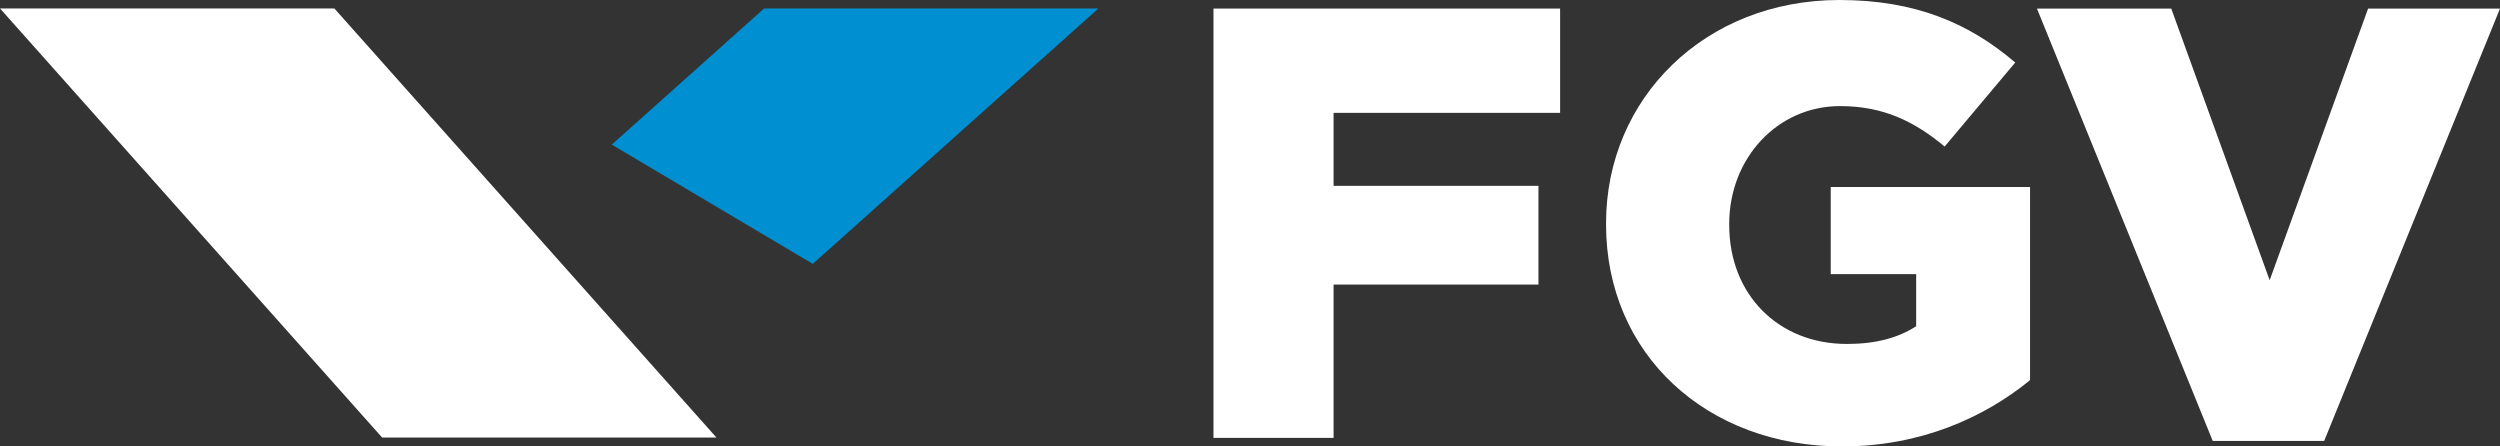 <svg width="112" height="20" viewBox="0 0 112 20" fill="none" xmlns="http://www.w3.org/2000/svg">
<rect x="0" y="0" width="112" height="20" fill="#333333" stroke="none"/>
<path d="M54.364 0.384H69.893V5.056H59.744V8.326H68.923V12.748H59.744V19.617H54.364V0.384Z" fill="white"/>
<path d="M71.951 10.055V9.999C71.951 4.397 76.387 0 82.404 0C85.815 0 88.228 1.044 90.282 2.801L87.12 6.565C85.732 5.412 84.345 4.753 82.434 4.753C79.631 4.753 77.469 7.087 77.469 10.029V10.083C77.469 13.187 79.659 15.409 82.739 15.409C84.04 15.409 85.04 15.135 85.844 14.615V12.28H82.017V8.379H90.946V17.031C88.894 18.708 86.038 20 82.515 20C76.47 20 71.951 15.879 71.951 10.055Z" fill="white"/>
<path d="M91.255 0.384H97.272L101.681 12.554L106.091 0.384H112L104.123 19.753H99.13L91.255 0.384Z" fill="white"/>
<path d="M0 0.378L17.118 19.6H32.095L14.978 0.378H0Z" fill="white"/>
<path d="M36.412 11.822L49.21 0.378H34.234L27.407 6.479L36.412 11.822Z" fill="#008FD0"/>
</svg>
